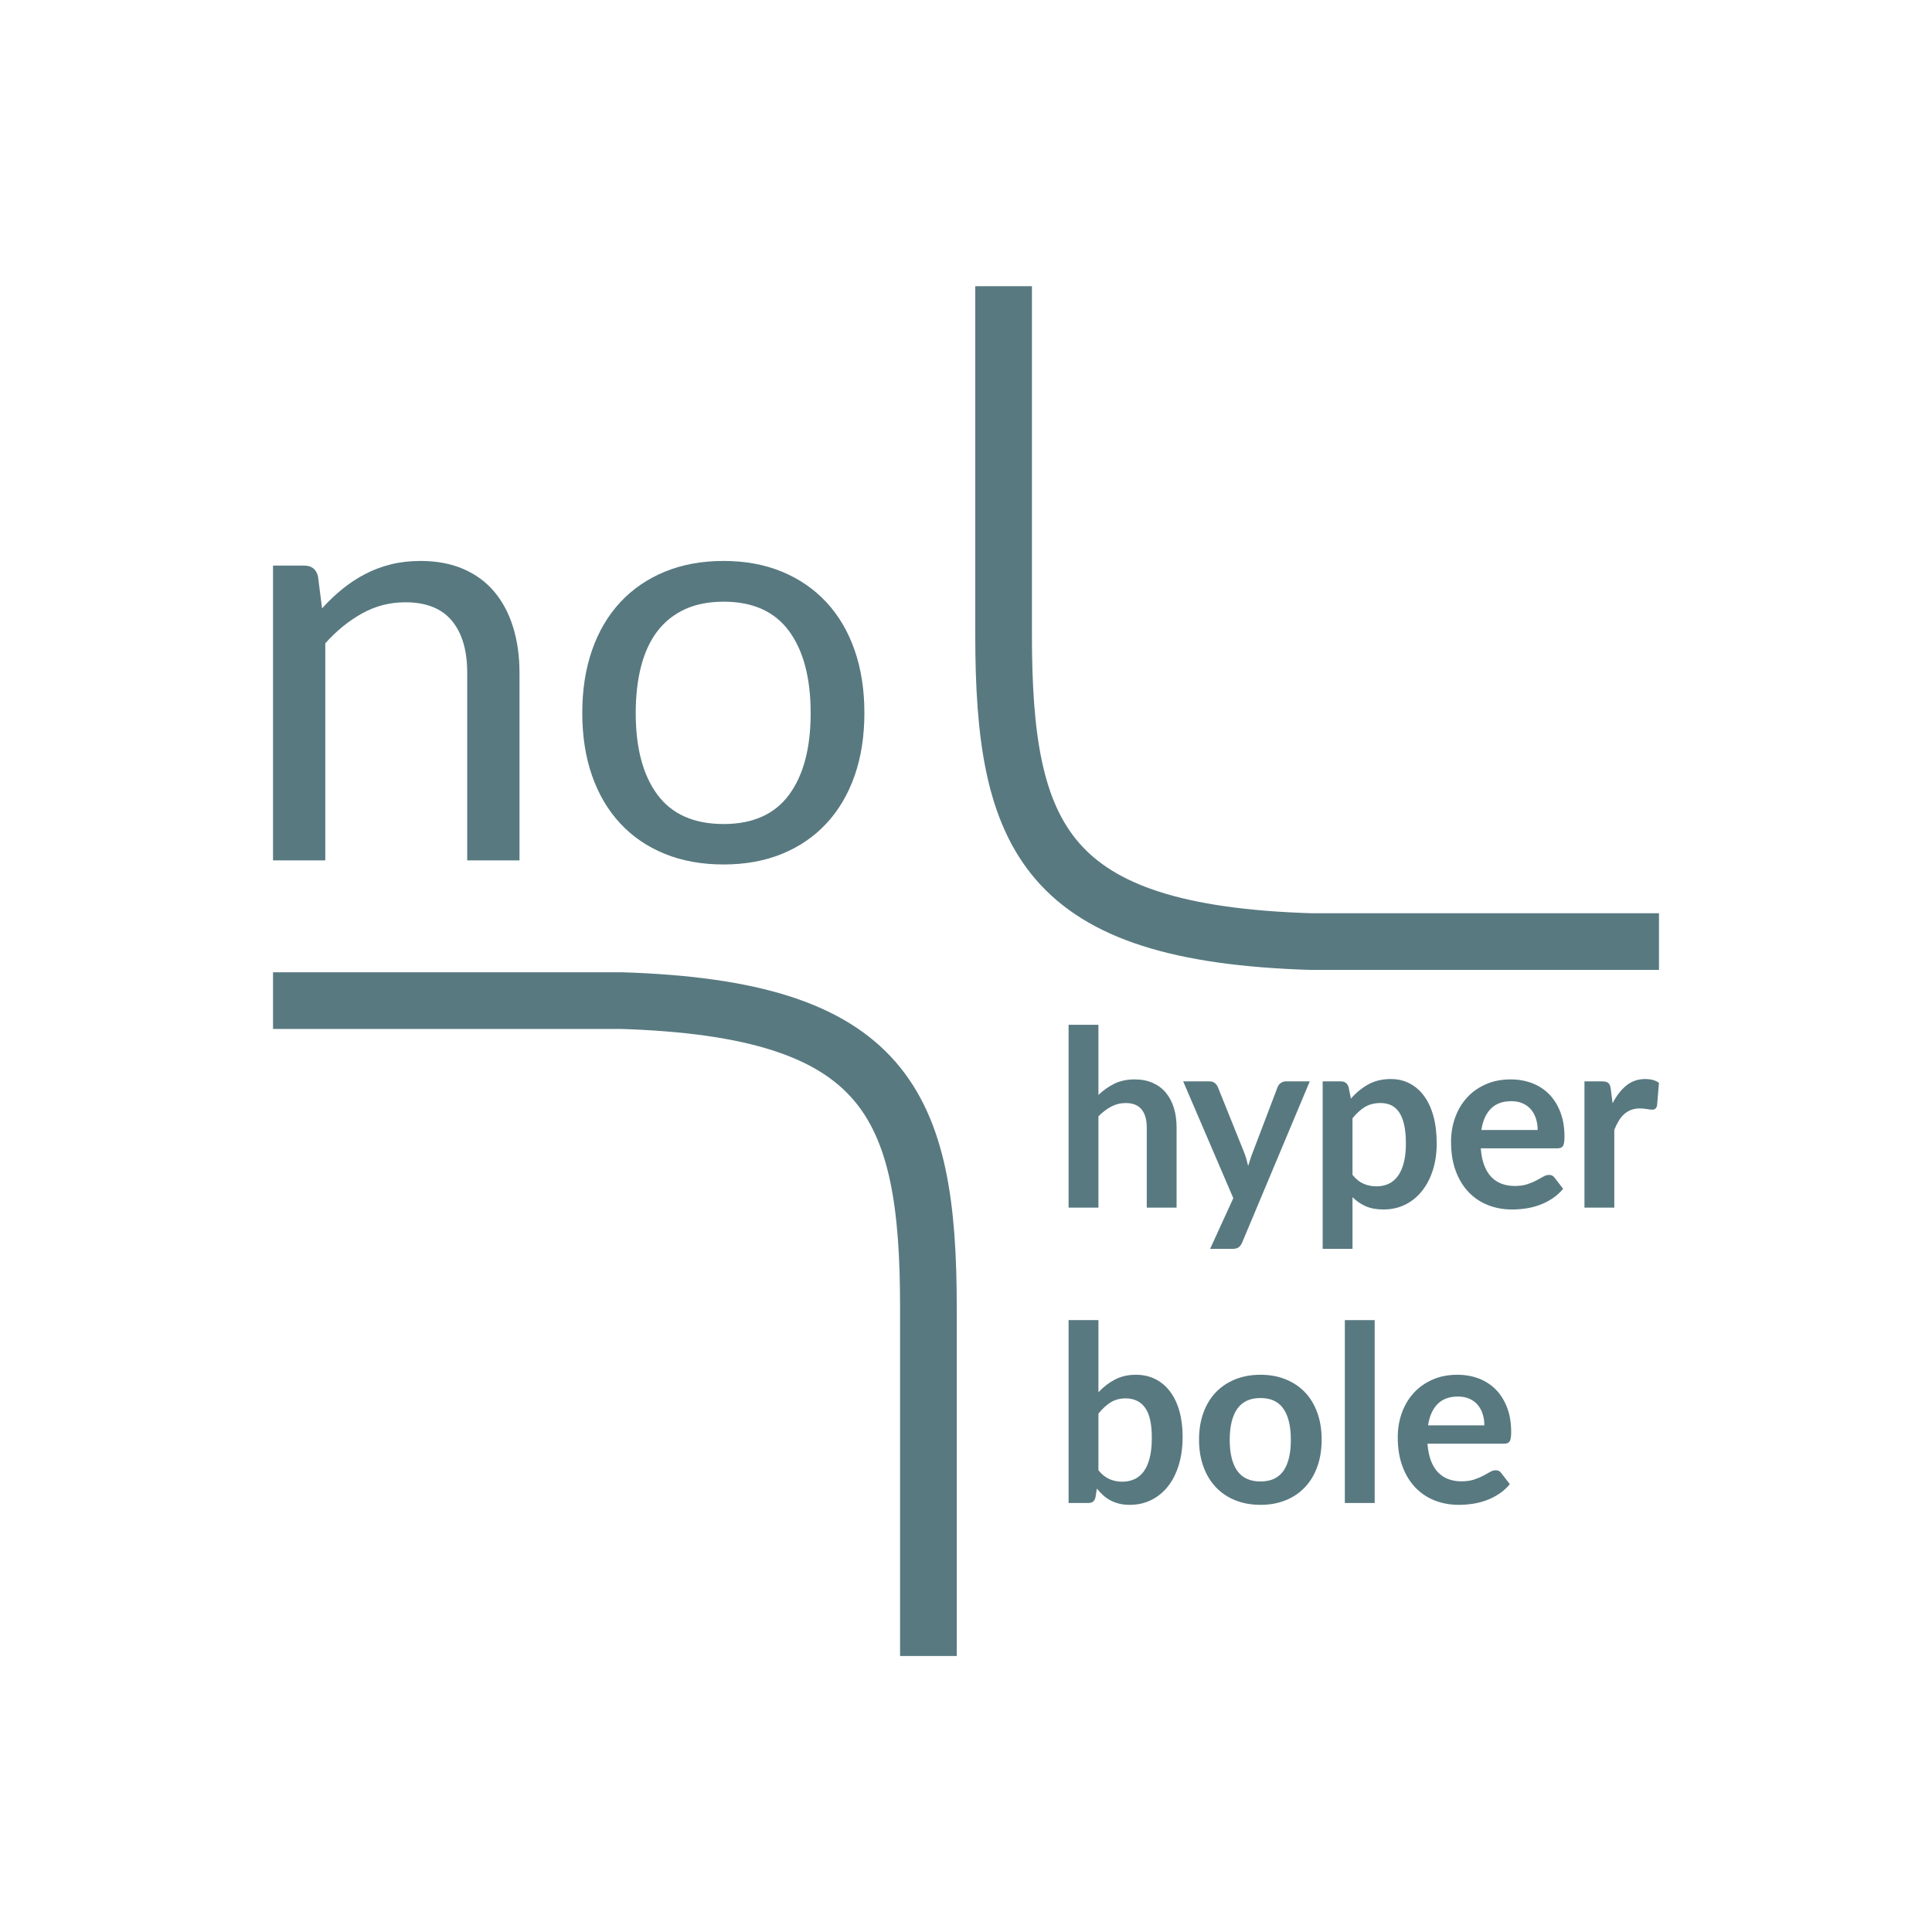 <?xml version="1.0" encoding="UTF-8"?><svg id="Warstwa_1" xmlns="http://www.w3.org/2000/svg" viewBox="0 0 500 500"><defs><style>.cls-1{fill:none;stroke:#587980;stroke-linejoin:round;stroke-width:14.668px;}.cls-2{fill:#587980;}</style></defs><path class="cls-1" d="M429.344,243.677h-90.157c-68.622-2.149-79.459-26.627-79.459-79.459V74.061"/><path class="cls-1" d="M70.656,258.956h90.157c68.622,2.149,79.459,26.627,79.459,79.459v90.157"/><g><path class="cls-2" d="M83.354,157.45c1.662-1.857,3.426-3.54,5.29-5.046,1.863-1.506,3.842-2.798,5.933-3.879,2.09-1.079,4.308-1.907,6.651-2.485,2.343-.577,4.875-.866,7.596-.866,4.181,0,7.872,.691,11.073,2.071,3.199,1.381,5.869,3.34,8.011,5.874,2.141,2.536,3.766,5.586,4.875,9.151,1.108,3.566,1.662,7.507,1.662,11.824v48.578h-13.529v-48.578c0-5.773-1.322-10.254-3.967-13.443-2.646-3.188-6.665-4.782-12.055-4.782-3.981,0-7.697,.954-11.148,2.862-3.452,1.908-6.64,4.494-9.561,7.757v56.184h-13.529v-76.293h8.087c1.914,0,3.099,.929,3.552,2.786l1.058,8.285Z"/><path class="cls-2" d="M187.275,145.174c5.592,0,10.631,.929,15.116,2.786,4.484,1.858,8.314,4.494,11.488,7.908,3.174,3.415,5.605,7.544,7.293,12.389,1.688,4.846,2.532,10.256,2.532,16.23,0,6.025-.844,11.448-2.532,16.268-1.689,4.82-4.119,8.938-7.293,12.351-3.174,3.415-7.004,6.039-11.488,7.871-4.485,1.832-9.524,2.748-15.116,2.748-5.644,0-10.721-.916-15.229-2.748-4.51-1.832-8.352-4.455-11.527-7.871-3.174-3.414-5.605-7.531-7.293-12.351-1.689-4.82-2.532-10.243-2.532-16.268,0-5.974,.843-11.384,2.532-16.23,1.688-4.845,4.119-8.974,7.293-12.389,3.175-3.414,7.016-6.05,11.527-7.908,4.508-1.857,9.585-2.786,15.229-2.786Zm0,68.083c7.558,0,13.2-2.523,16.93-7.569,3.728-5.047,5.593-12.088,5.593-21.126,0-9.087-1.865-16.167-5.593-21.238-3.729-5.071-9.372-7.607-16.93-7.607-3.83,0-7.168,.653-10.015,1.958-2.847,1.307-5.214,3.189-7.104,5.649-1.89,2.461-3.301,5.486-4.233,9.075-.933,3.59-1.398,7.644-1.398,12.163,0,9.037,1.877,16.079,5.631,21.126,3.753,5.046,9.459,7.569,17.119,7.569Z"/></g><g><path class="cls-2" d="M284.271,283.36c1.25-1.188,2.626-2.155,4.127-2.898s3.261-1.115,5.283-1.115c1.751,0,3.303,.303,4.658,.909,1.355,.605,2.486,1.454,3.392,2.548,.907,1.094,1.595,2.399,2.064,3.917,.469,1.519,.703,3.19,.703,5.017v20.798h-7.721v-20.798c0-1.995-.449-3.54-1.345-4.634s-2.261-1.64-4.095-1.64c-1.335,0-2.585,.308-3.752,.924s-2.272,1.454-3.313,2.516v23.632h-7.721v-47.329h7.721v18.154Z"/><path class="cls-2" d="M338.966,279.857l-17.475,41.66c-.23,.551-.526,.971-.891,1.257-.365,.288-.922,.431-1.672,.431h-5.753l6.003-13.123-12.974-30.226h6.783c.605,0,1.079,.15,1.423,.446,.343,.298,.598,.638,.765,1.019l6.815,16.945c.229,.573,.422,1.147,.579,1.72,.156,.573,.307,1.157,.453,1.752,.188-.594,.376-1.184,.562-1.768,.188-.583,.397-1.162,.626-1.735l6.44-16.913c.167-.425,.443-.774,.829-1.051,.386-.275,.817-.414,1.298-.414h6.19Z"/><path class="cls-2" d="M349.62,284.316c1.314-1.507,2.803-2.728,4.47-3.662s3.627-1.402,5.877-1.402c1.752,0,3.351,.371,4.799,1.115,1.449,.743,2.7,1.82,3.752,3.232,1.051,1.412,1.865,3.154,2.439,5.224,.572,2.07,.86,4.443,.86,7.119,0,2.441-.323,4.703-.969,6.784-.647,2.081-1.569,3.885-2.767,5.414-1.199,1.53-2.648,2.724-4.346,3.583-1.698,.861-3.601,1.29-5.706,1.29-1.792,0-3.324-.281-4.595-.844-1.272-.563-2.407-1.342-3.408-2.341v13.378h-7.721v-43.349h4.72c1,0,1.656,.478,1.97,1.434l.625,3.026Zm.407,19.747c.875,1.082,1.829,1.848,2.86,2.293,1.031,.446,2.152,.669,3.36,.669,1.167,0,2.22-.223,3.158-.669,.938-.445,1.736-1.124,2.391-2.038,.657-.913,1.162-2.065,1.517-3.455s.531-3.031,.531-4.921c0-1.911-.152-3.53-.453-4.857-.302-1.327-.735-2.405-1.298-3.233-.562-.828-1.245-1.432-2.048-1.815-.802-.382-1.714-.573-2.735-.573-1.606,0-2.971,.345-4.096,1.036-1.126,.69-2.188,1.66-3.189,2.914v14.65Z"/><path class="cls-2" d="M383.221,297.184c.124,1.677,.417,3.126,.875,4.348,.459,1.221,1.064,2.228,1.814,3.026,.75,.796,1.641,1.39,2.672,1.783s2.172,.589,3.423,.589c1.252,0,2.329-.148,3.236-.446s1.698-.626,2.376-.987c.677-.361,1.27-.69,1.782-.987,.51-.297,1.005-.446,1.486-.446,.646,0,1.125,.245,1.437,.733l2.22,2.867c-.855,1.019-1.813,1.873-2.875,2.563-1.064,.691-2.174,1.242-3.329,1.657-1.157,.414-2.335,.706-3.533,.876s-2.36,.255-3.485,.255c-2.231,0-4.305-.378-6.222-1.131-1.917-.754-3.584-1.868-5.002-3.344-1.417-1.477-2.532-3.302-3.346-5.478-.812-2.176-1.219-4.699-1.219-7.565,0-2.23,.355-4.326,1.064-6.291,.708-1.963,1.724-3.673,3.048-5.127,1.323-1.454,2.939-2.606,4.845-3.455,1.907-.849,4.06-1.275,6.456-1.275,2.022,0,3.887,.33,5.596,.987,1.708,.659,3.178,1.62,4.408,2.882,1.229,1.264,2.193,2.814,2.891,4.651s1.048,3.933,1.048,6.291c0,1.189-.126,1.99-.376,2.405-.25,.413-.729,.621-1.438,.621h-19.85Zm14.725-4.746c0-1.019-.141-1.98-.423-2.882-.281-.902-.703-1.693-1.265-2.373-.564-.679-1.278-1.216-2.141-1.609-.866-.393-1.871-.589-3.017-.589-2.231,0-3.986,.648-5.268,1.943s-2.1,3.132-2.455,5.51h14.569Z"/><path class="cls-2" d="M417.339,285.526c1-1.953,2.188-3.487,3.564-4.602,1.375-1.114,3.001-1.672,4.876-1.672,1.481,0,2.669,.33,3.564,.987l-.5,5.893c-.105,.382-.255,.653-.453,.811-.199,.16-.464,.24-.797,.24-.312,0-.776-.053-1.391-.16-.616-.106-1.214-.16-1.798-.16-.855,0-1.615,.128-2.282,.383-.668,.255-1.267,.621-1.798,1.099s-1,1.056-1.407,1.735c-.407,.681-.786,1.455-1.141,2.326v20.129h-7.721v-32.679h4.532c.791,0,1.344,.144,1.657,.431,.312,.286,.52,.801,.625,1.544l.469,3.695Z"/><path class="cls-2" d="M284.271,360.31c1.291-1.38,2.725-2.479,4.299-3.297s3.37-1.227,5.392-1.227c1.855,0,3.527,.373,5.018,1.115s2.762,1.81,3.815,3.201c1.051,1.392,1.86,3.074,2.422,5.049,.562,1.975,.845,4.193,.845,6.656,0,2.655-.323,5.065-.969,7.23-.647,2.166-1.569,4.019-2.767,5.558-1.199,1.54-2.641,2.734-4.33,3.583s-3.564,1.274-5.627,1.274c-1,0-1.907-.101-2.72-.303s-1.564-.483-2.251-.844c-.688-.36-1.319-.801-1.892-1.321-.572-.521-1.12-1.099-1.641-1.737l-.343,2.198c-.126,.553-.34,.944-.641,1.179-.302,.233-.714,.35-1.235,.35h-5.095v-47.329h7.721v18.665Zm0,20.192c.875,1.082,1.829,1.848,2.86,2.293,1.031,.446,2.12,.669,3.267,.669,1.188,0,2.256-.218,3.204-.653s1.756-1.115,2.424-2.038c.667-.924,1.177-2.103,1.532-3.535,.355-1.434,.531-3.149,.531-5.144,0-3.588-.584-6.184-1.751-7.788s-2.845-2.405-5.033-2.405c-1.481,0-2.773,.345-3.877,1.036-1.105,.69-2.157,1.66-3.158,2.914v14.65Z"/><path class="cls-2" d="M326.223,355.786c2.376,0,4.539,.394,6.487,1.179,1.948,.786,3.616,1.901,5.003,3.345,1.385,1.444,2.453,3.206,3.204,5.287s1.126,4.406,1.126,6.974c0,2.591-.376,4.927-1.126,7.007-.75,2.081-1.819,3.855-3.204,5.32-1.387,1.465-3.054,2.591-5.003,3.375-1.948,.786-4.111,1.179-6.487,1.179-2.396,0-4.575-.393-6.533-1.179-1.96-.785-3.632-1.91-5.018-3.375s-2.46-3.239-3.22-5.32c-.761-2.08-1.141-4.416-1.141-7.007,0-2.568,.379-4.893,1.141-6.974,.76-2.081,1.834-3.843,3.22-5.287s3.058-2.559,5.018-3.345c1.958-.785,4.137-1.179,6.533-1.179Zm0,27.615c2.667,0,4.643-.913,5.925-2.739s1.922-4.501,1.922-8.026-.641-6.211-1.922-8.058c-1.281-1.848-3.257-2.772-5.925-2.772-2.71,0-4.715,.93-6.018,2.787-1.303,1.858-1.953,4.539-1.953,8.043s.651,6.173,1.953,8.01,3.308,2.756,6.018,2.756Z"/><path class="cls-2" d="M355.766,341.645v47.329h-7.721v-47.329h7.721Z"/><path class="cls-2" d="M369.427,373.623c.124,1.677,.417,3.126,.875,4.348,.459,1.221,1.064,2.228,1.814,3.026,.75,.796,1.641,1.39,2.672,1.783s2.172,.589,3.423,.589c1.252,0,2.329-.148,3.236-.446s1.698-.626,2.376-.987c.677-.361,1.27-.69,1.782-.987,.51-.297,1.005-.446,1.486-.446,.646,0,1.125,.245,1.437,.733l2.22,2.867c-.855,1.019-1.813,1.873-2.875,2.563-1.064,.691-2.174,1.242-3.329,1.657-1.157,.414-2.335,.706-3.533,.876s-2.36,.255-3.485,.255c-2.231,0-4.305-.378-6.222-1.131-1.917-.754-3.584-1.868-5.002-3.344-1.417-1.477-2.532-3.302-3.346-5.478-.812-2.176-1.219-4.699-1.219-7.565,0-2.23,.355-4.326,1.064-6.291,.708-1.963,1.724-3.673,3.048-5.127,1.323-1.454,2.939-2.606,4.845-3.455,1.907-.849,4.06-1.275,6.456-1.275,2.022,0,3.887,.33,5.596,.987,1.708,.659,3.178,1.62,4.408,2.882,1.229,1.264,2.193,2.814,2.891,4.651s1.048,3.933,1.048,6.291c0,1.189-.126,1.99-.376,2.405-.25,.413-.729,.621-1.438,.621h-19.85Zm14.725-4.746c0-1.019-.141-1.98-.423-2.882-.281-.902-.703-1.693-1.265-2.373-.564-.679-1.278-1.216-2.141-1.609-.866-.393-1.871-.589-3.017-.589-2.231,0-3.986,.648-5.268,1.943s-2.1,3.132-2.455,5.51h14.569Z"/></g></svg>